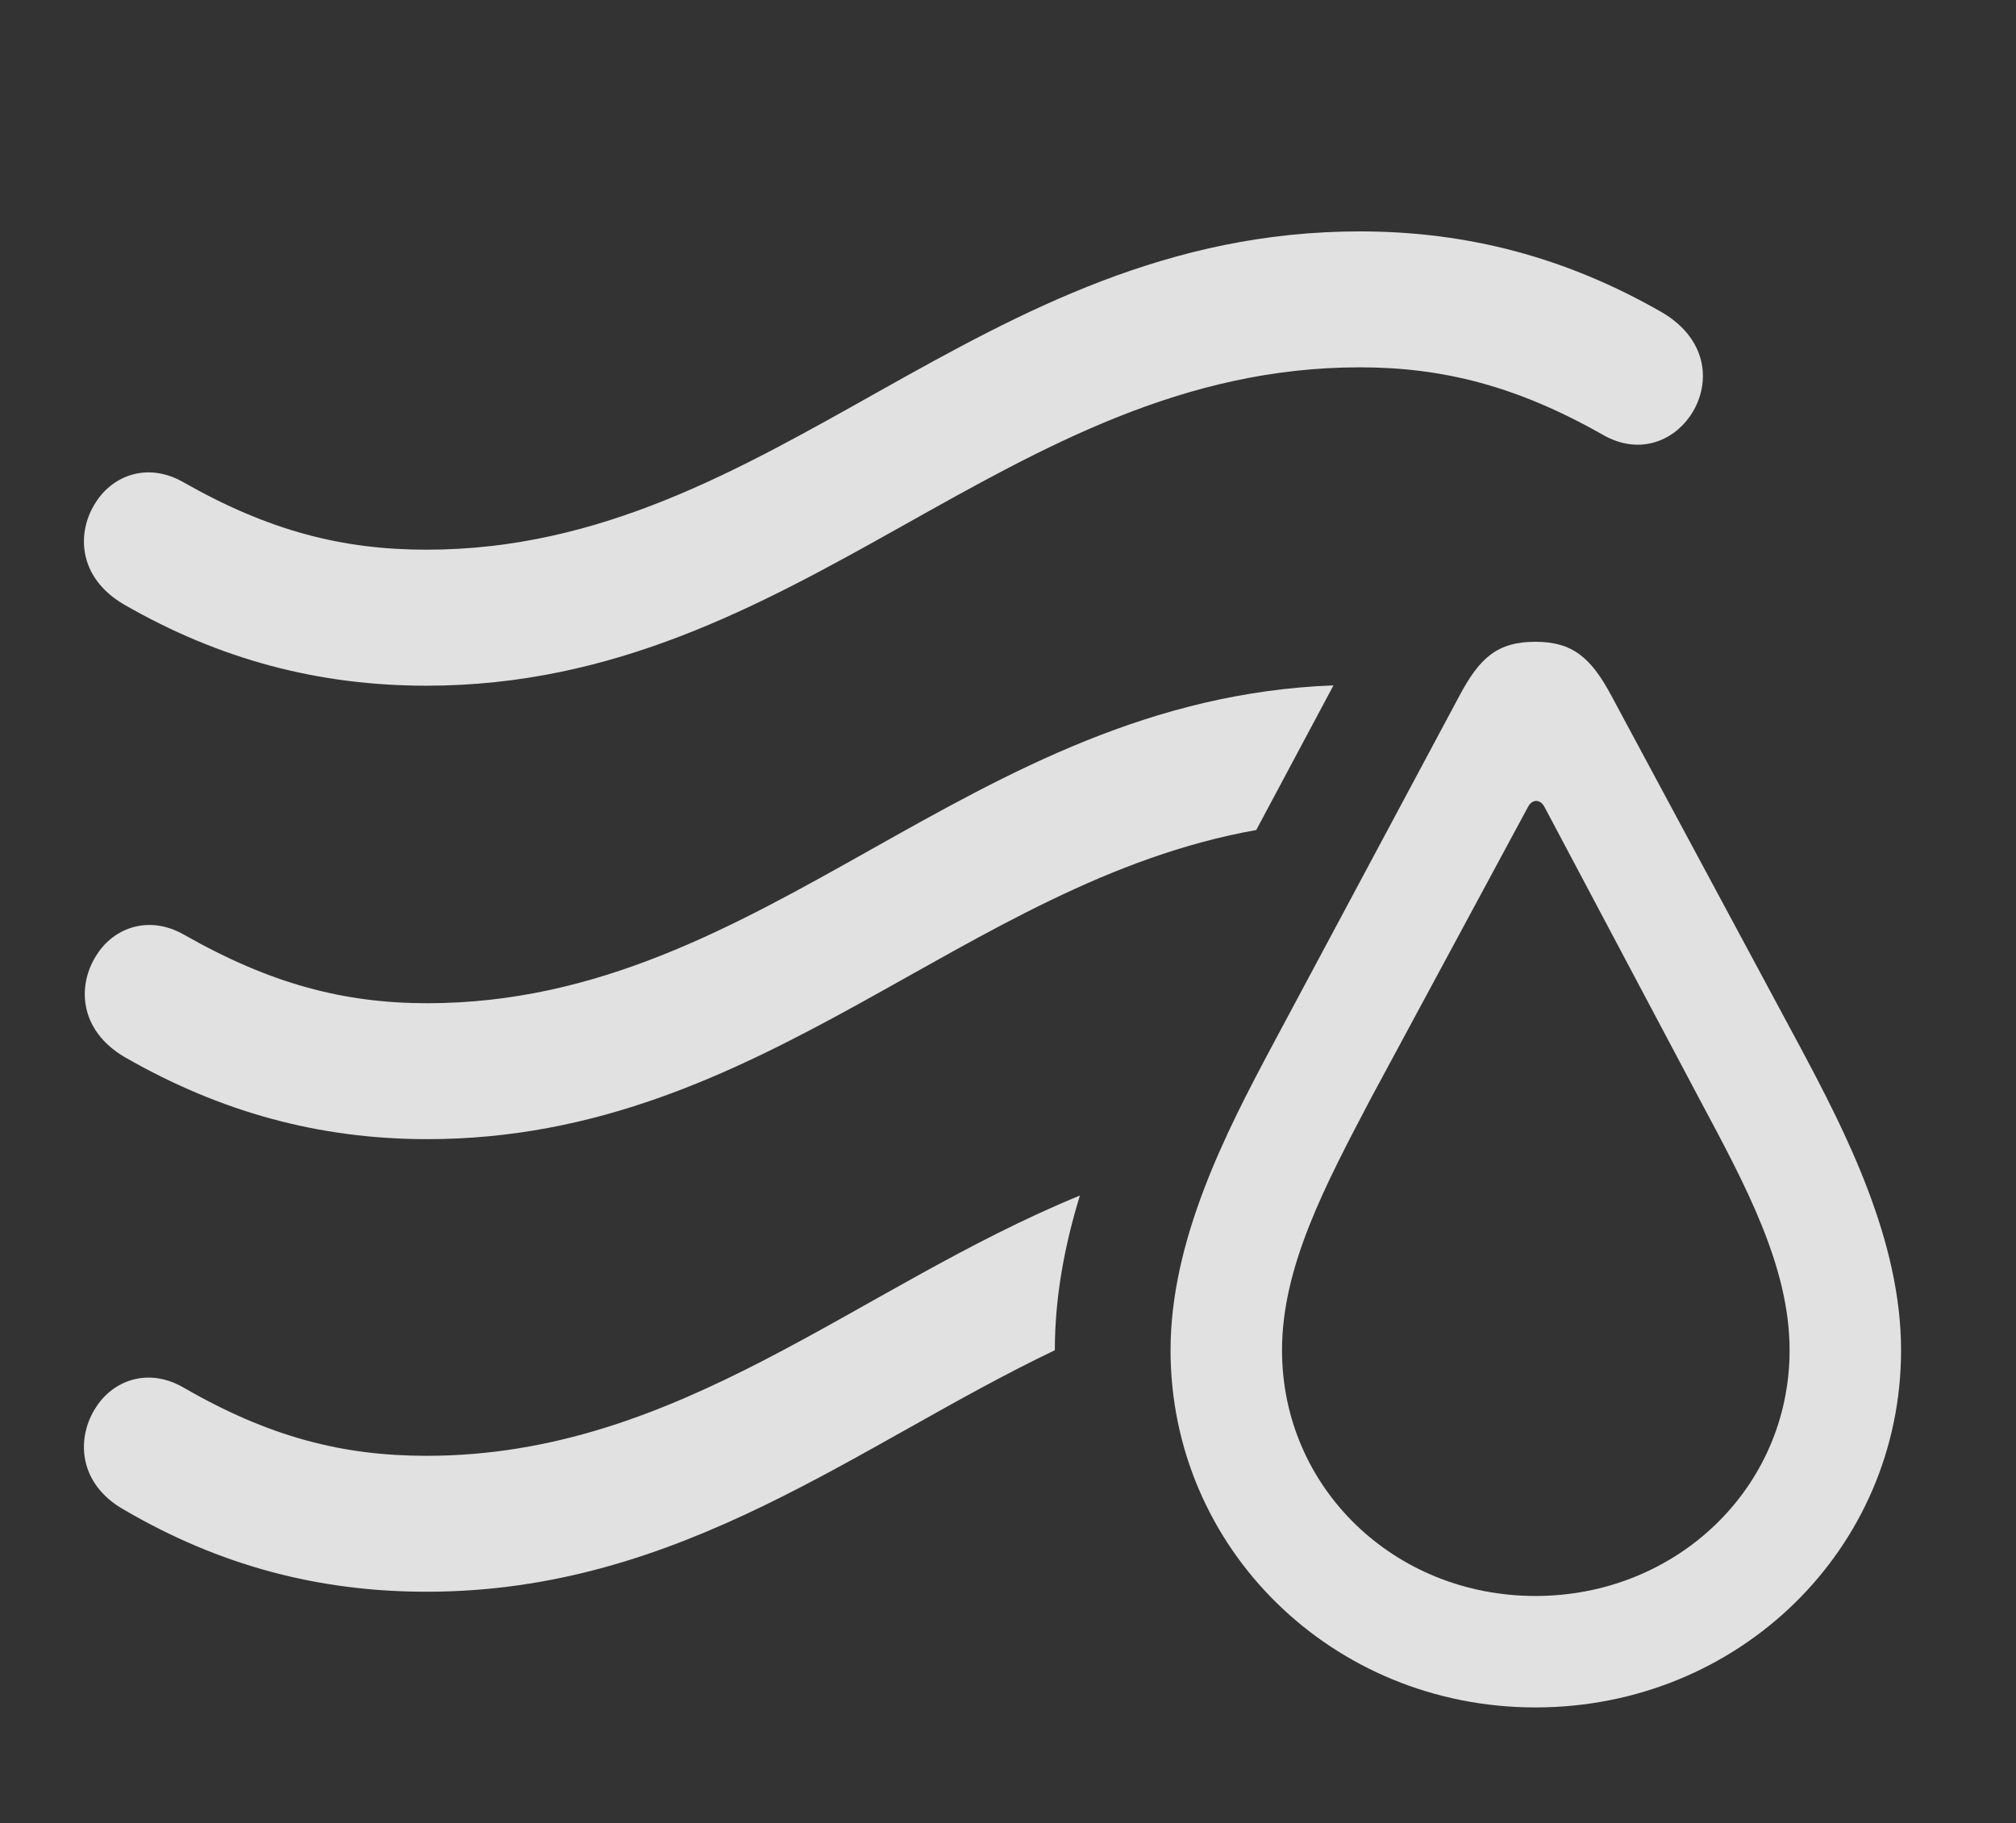 <svg xmlns="http://www.w3.org/2000/svg" xmlns:xlink="http://www.w3.org/1999/xlink" width="23.311" height="21.084" version="1.1"><rect width="100%" height="100%" fill="#333333" stroke="none"/><g><rect width="23.311" height="21.084" x="0" y="0" opacity="0"/><path fill="#fff" fill-opacity=".85" d="M12.197 15.615C9.915 16.706 7.883 18.408 4.932 18.408C3.682 18.408 2.539 18.105 1.436 17.461C0.898 17.158 0.879 16.621 1.113 16.27C1.309 15.967 1.709 15.81 2.119 16.045C3.115 16.621 3.965 16.836 4.932 16.836C7.862 16.836 9.895 14.888 12.487 13.826C12.313 14.392 12.197 14.995 12.197 15.615Z"/><path fill="#fff" fill-opacity=".85" d="M14.526 9.599C11.136 10.202 8.841 13.174 4.941 13.174C3.691 13.174 2.549 12.861 1.445 12.227C0.908 11.914 0.889 11.387 1.123 11.035C1.318 10.732 1.719 10.576 2.129 10.81C3.125 11.377 3.975 11.602 4.941 11.602C8.877 11.602 11.194 8.087 15.419 7.926Z"/><path fill="#fff" fill-opacity=".85" d="M19.219 3.613C19.766 3.936 19.785 4.463 19.541 4.814C19.336 5.107 18.945 5.264 18.535 5.029C17.539 4.463 16.68 4.248 15.723 4.248C11.631 4.248 9.277 7.93 4.932 7.93C3.682 7.93 2.539 7.627 1.436 6.992C0.898 6.68 0.879 6.152 1.113 5.801C1.309 5.498 1.709 5.342 2.119 5.576C3.115 6.143 3.965 6.357 4.932 6.357C8.965 6.357 11.299 2.676 15.723 2.676C16.973 2.676 18.115 2.979 19.219 3.613Z"/><path fill="#fff" fill-opacity=".85" d="M17.754 19.746C20.107 19.746 21.982 17.91 21.982 15.615C21.982 14.346 21.348 13.105 20.811 12.1L18.633 8.047C18.398 7.607 18.184 7.422 17.754 7.422C17.314 7.422 17.109 7.607 16.875 8.047L14.707 12.1C14.17 13.105 13.535 14.346 13.535 15.615C13.535 17.91 15.41 19.746 17.754 19.746ZM17.754 18.457C16.123 18.457 14.824 17.207 14.824 15.615C14.824 14.648 15.322 13.711 15.85 12.705L17.666 9.336C17.715 9.238 17.812 9.238 17.861 9.336L19.648 12.705C20.186 13.711 20.693 14.648 20.693 15.615C20.693 17.207 19.385 18.457 17.754 18.457Z"/></g></svg>